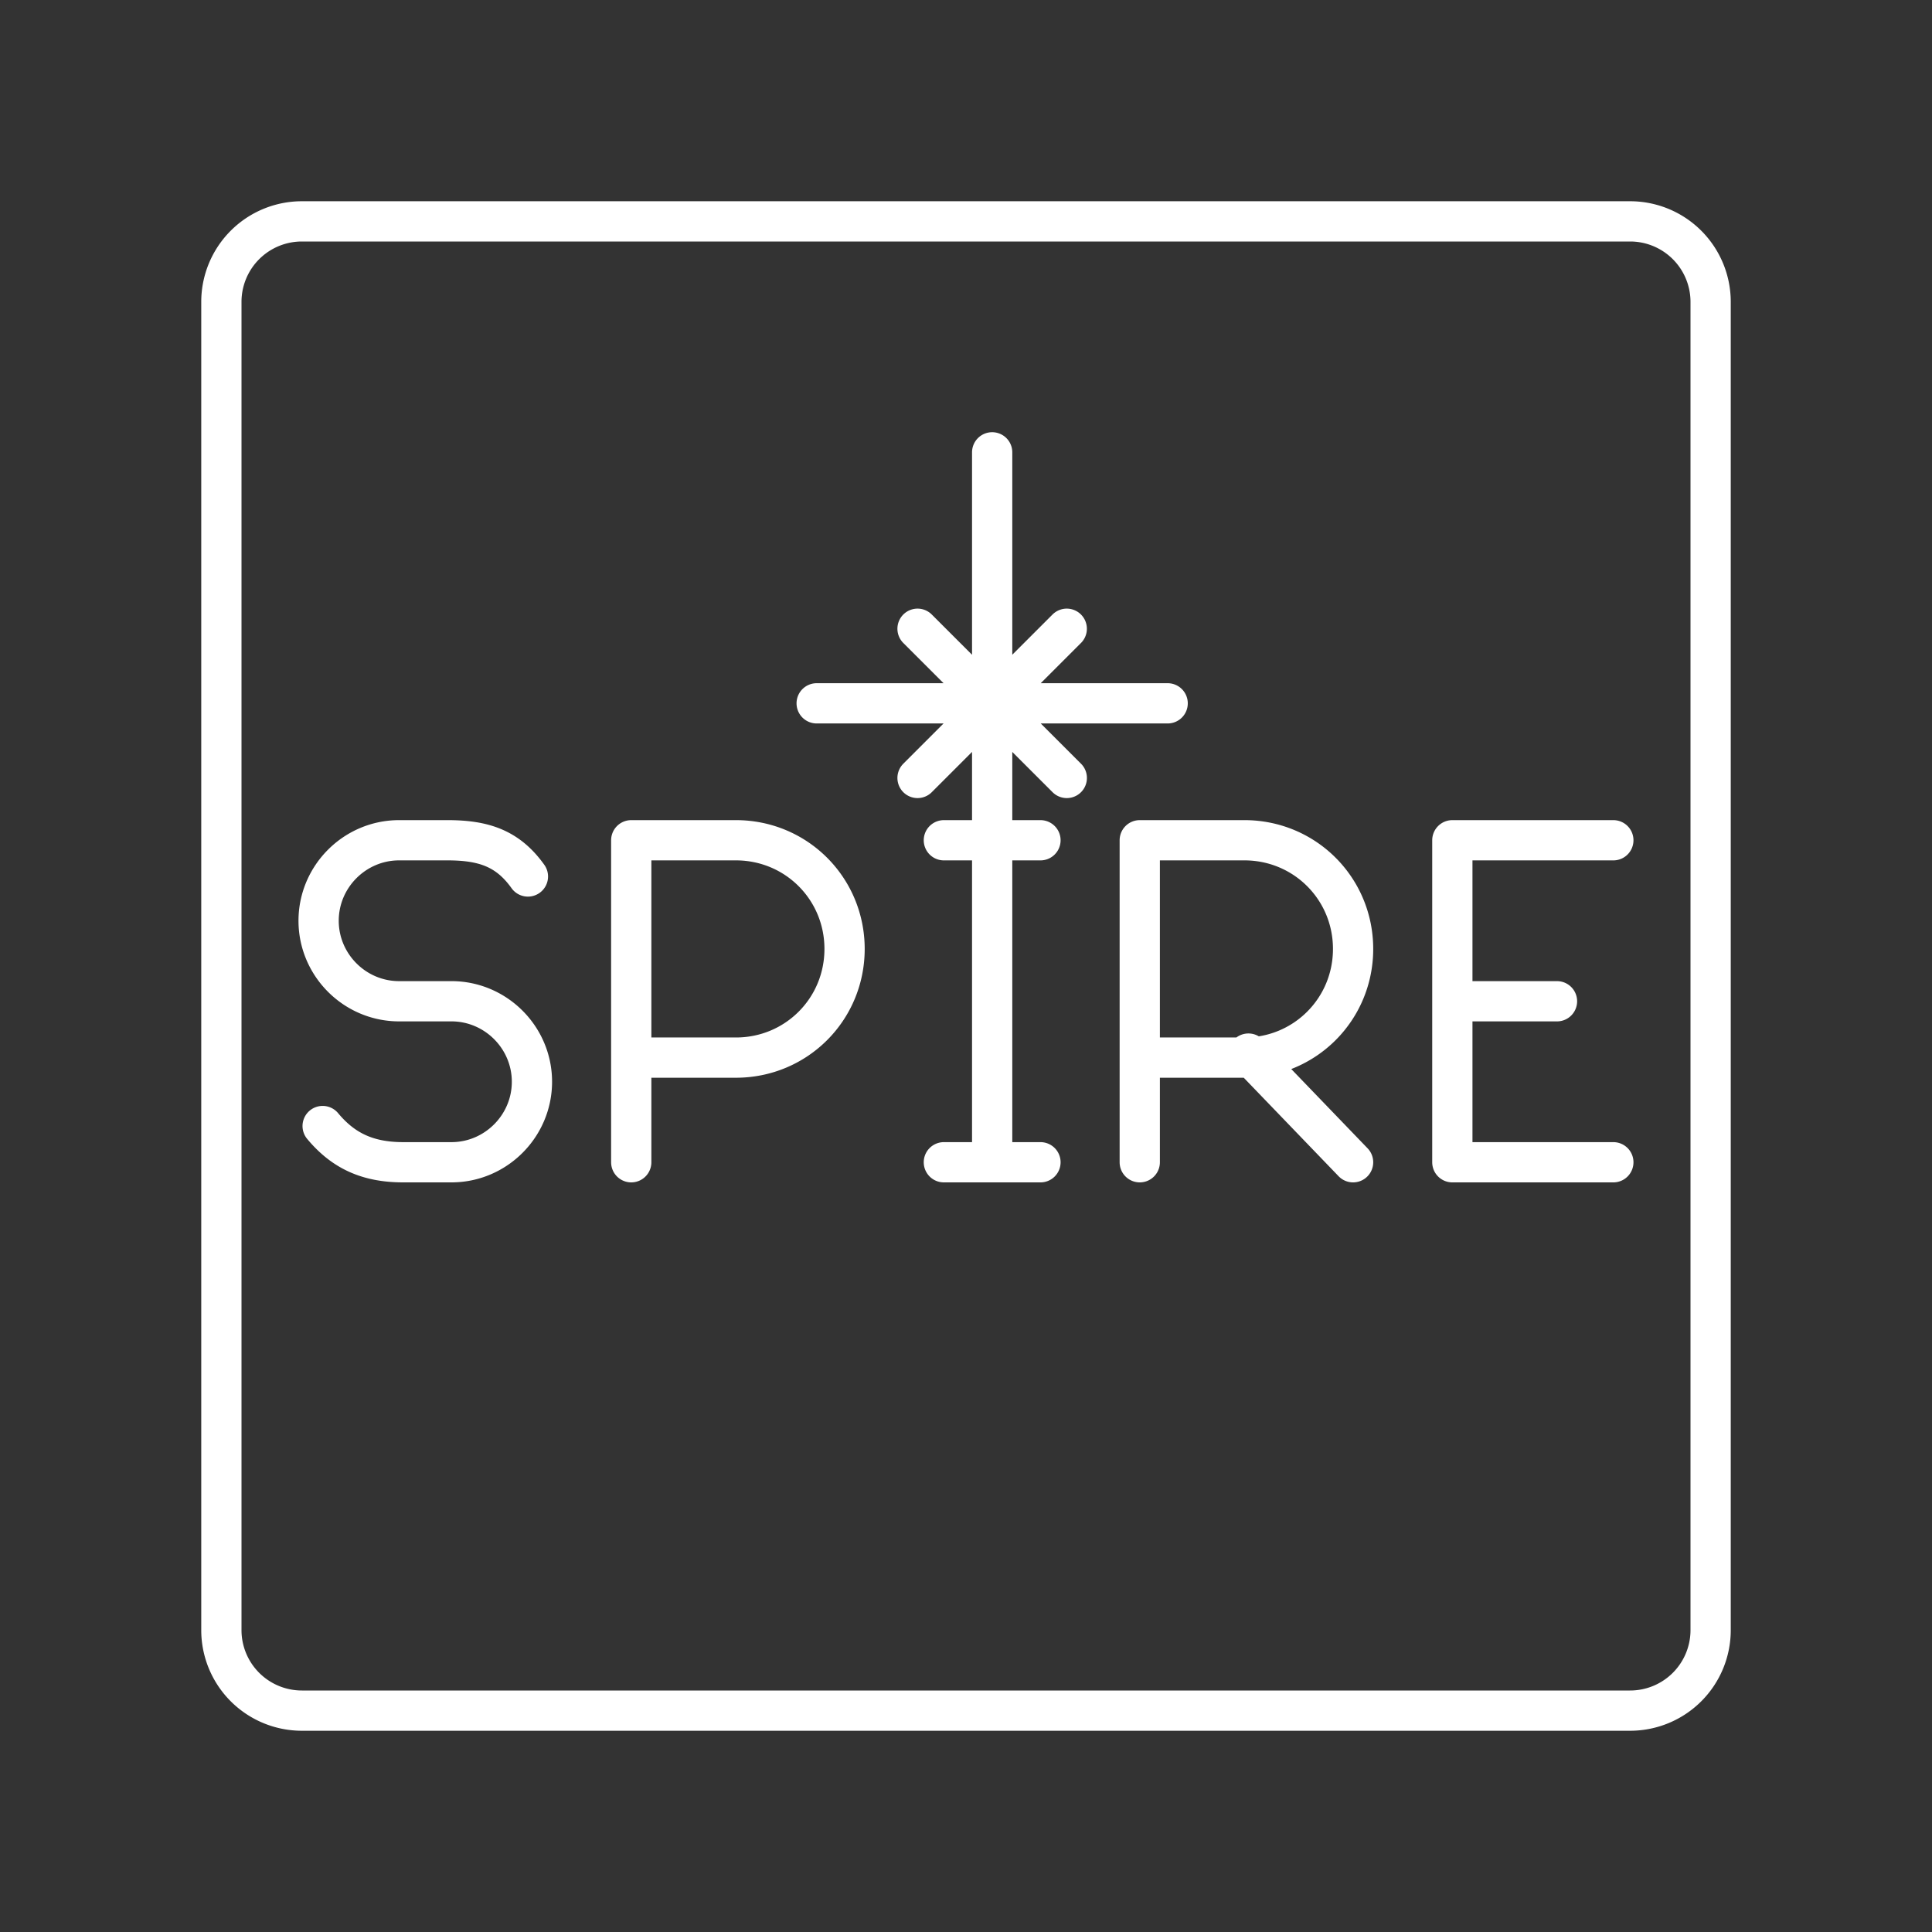 <svg xmlns="http://www.w3.org/2000/svg" viewBox="0 0 48 48">
    <rect x="0" y="0" width="48" height="48" fill="#333333" stroke="none"/>
    <defs>
        <style>
            .a{
            fill:none;
            stroke:#fff;
            stroke-linecap:round;
            stroke-linejoin:round;
            }
            </style>
        </defs><path
     class="a"
     d="M 40.5,5.5 H 7.5 A 2,2 0 0 0 5.5,7.5 V 40.5 a 2,2 0 0 0 2,2 H 40.5 A 2,2 0 0 0 42.5,40.5 V 7.5 A 2,2 0 0 0 40.5,5.5 Z M 26.504,19.328 22.796,15.621 m 3.707,-2e-6 -3.707,3.707 m 6.214,-1.854 H 20.29 M 24.65,11.238 v 9.829 m 6.367,5.109 2.6,2.7 m -5.3,0 v -8 h 2.6 c 1.5,0 2.7,1.2 2.7,2.7 0,1.5 -1.2,2.7 -2.7,2.7 h -2.6 m -12.634,2.6 v -8 h 2.6 c 1.5,0 2.7,1.2 2.7,2.7 0,1.5 -1.2,2.7 -2.7,2.7 h -2.6 m 20.4,-5.4 v 8 m 0,-4 h 2.6 m -2.6,-4 h 4 m -4,8 h 4 M 8.016,27.976 c 0.5,0.6 1.1,0.9 2,0.9 h 1.2 c 1.1,0 2,-0.9 2,-2 v 0 c 0,-1.1 -0.9,-2 -2,-2 H 9.916 c -1.1,0 -2,-0.9 -2,-2 v 0 c 0,-1.1 0.9,-2 2,-2 h 1.2 c 0.9,0 1.5,0.2 2,0.9 M 24.65,20.876 v 8 m -1.2,-8 h 2.4 m -2.4,8 h 2.4"/>
</svg>

